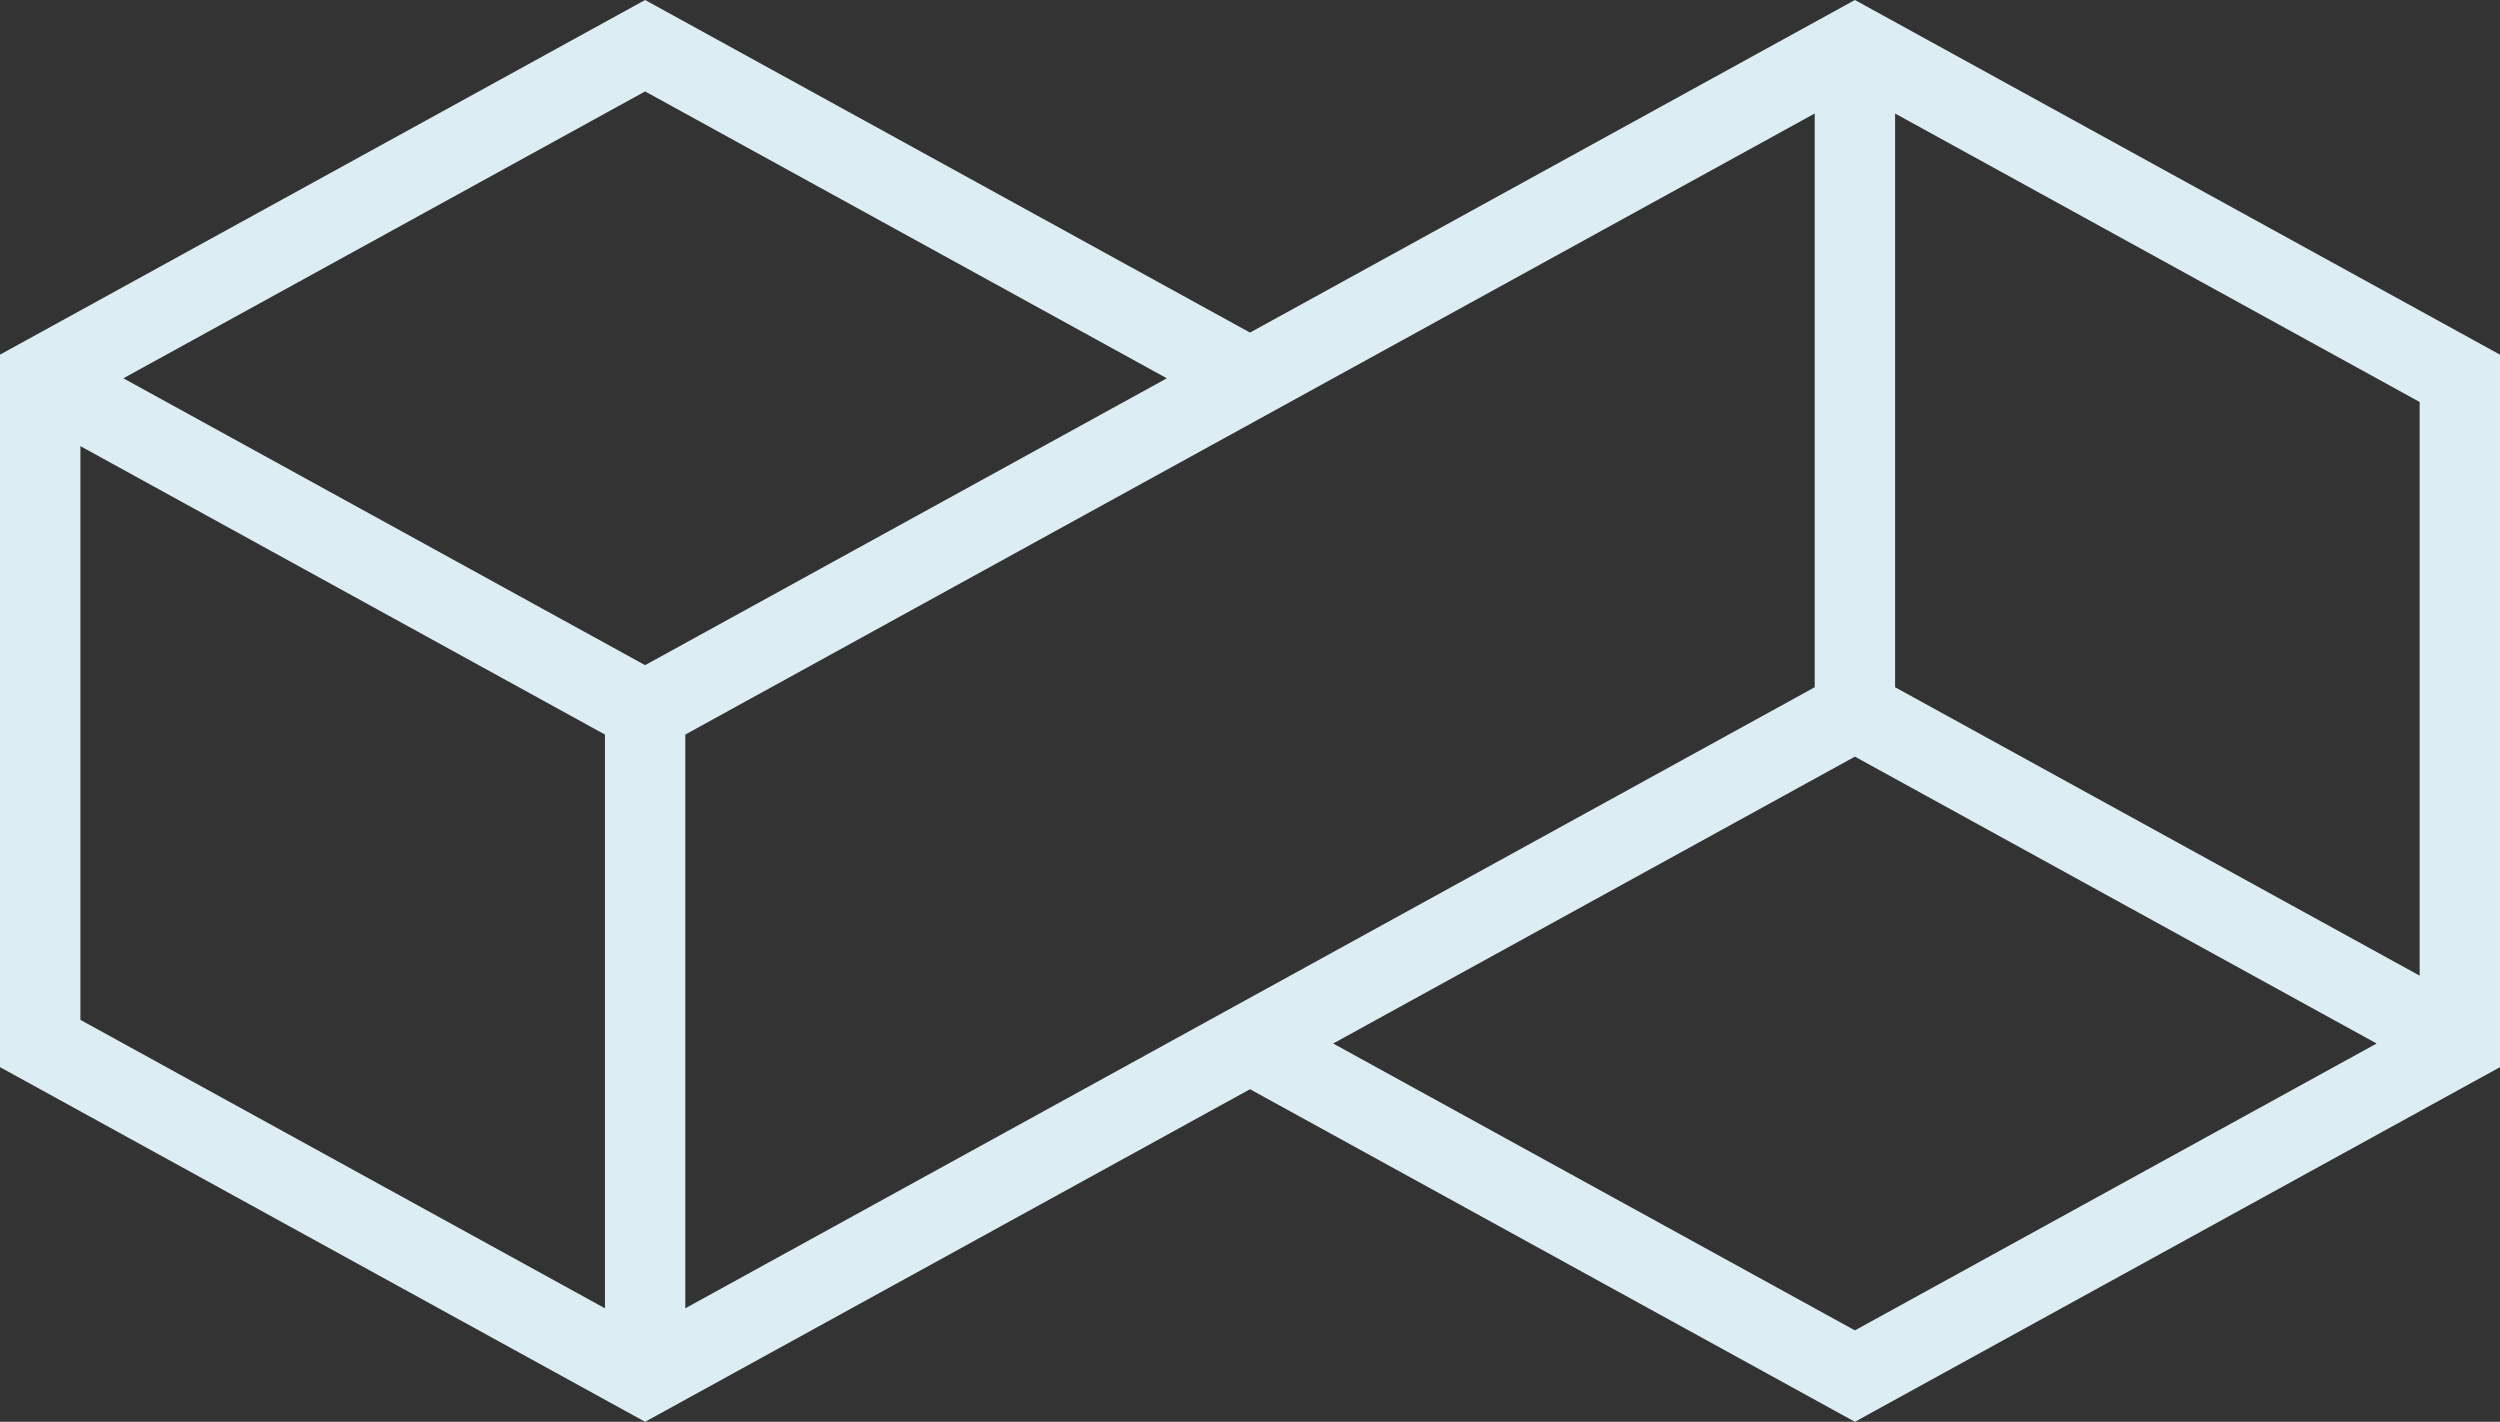 <svg width="844" height="480" fill="none" xmlns="http://www.w3.org/2000/svg"><rect width="100%" height="100%" fill="#333333" stroke="none"/><path d="M626.214 480 422 367.721 217.786 480 0 360.266V119.734L217.786 0 422 112.279 626.214 0 844 119.734v240.532L626.214 480ZM450.076 352.288l176.138 96.846 176.137-96.846-176.137-96.846-176.138 96.846Zm-422.93-7.977 177.087 97.368V247.987L27.146 150.619v193.692Zm190.64-313.445L41.649 127.712l176.137 96.846 176.138-96.846-176.138-96.847Zm394.855 7.455L321.968 198.154l-90.609 49.833v193.692l381.282-209.666V38.321Zm204.233 97.387L639.786 38.321v193.692l177.088 97.368V135.708Z" fill="#DCEEF4"/></svg>